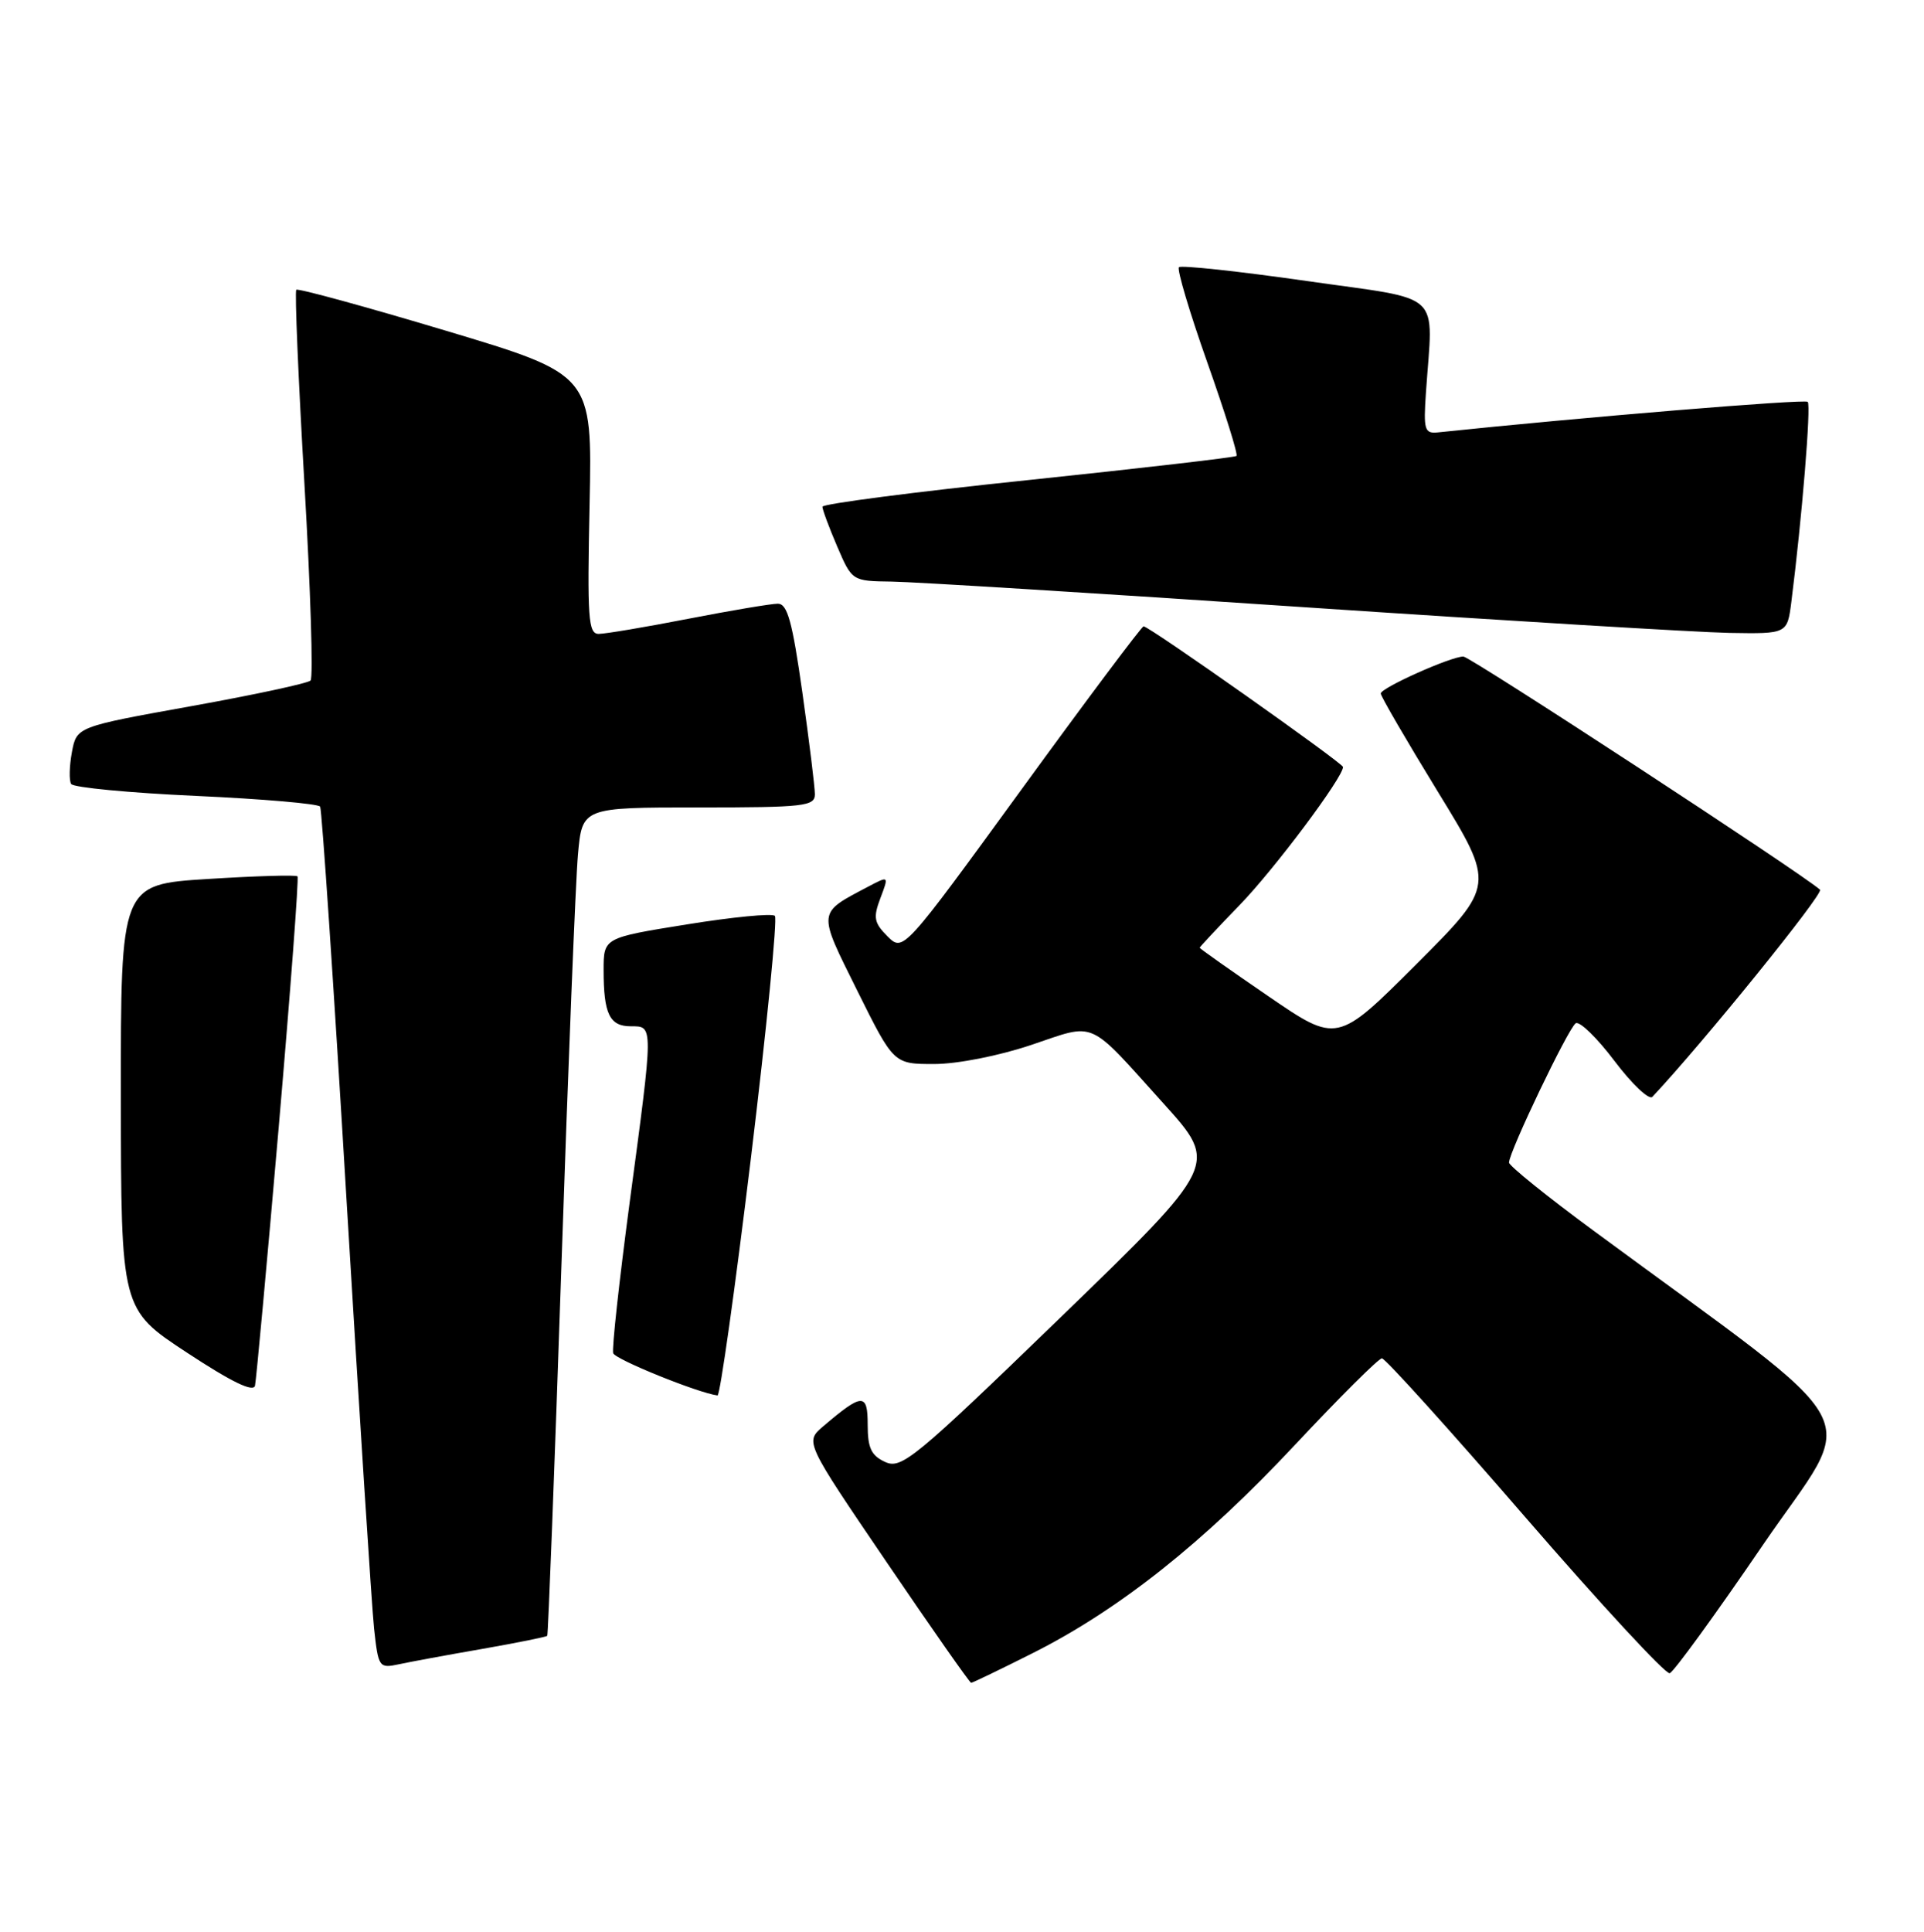 <?xml version="1.0" encoding="UTF-8" standalone="no"?>
<!DOCTYPE svg PUBLIC "-//W3C//DTD SVG 1.1//EN" "http://www.w3.org/Graphics/SVG/1.1/DTD/svg11.dtd" >
<svg xmlns="http://www.w3.org/2000/svg" xmlns:xlink="http://www.w3.org/1999/xlink" version="1.1" viewBox="0 0 255 256">
 <g >
 <path fill="currentColor"
d=" M 136.88 219.06 C 148.32 213.31 159.53 204.41 171.66 191.44 C 177.55 185.15 182.72 180.00 183.15 180.00 C 183.59 180.00 192.13 189.46 202.14 201.03 C 212.15 212.59 220.77 221.91 221.30 221.73 C 221.83 221.56 227.38 213.92 233.63 204.76 C 246.33 186.17 248.83 190.82 211.25 163.12 C 205.06 158.57 200.00 154.48 200.00 154.06 C 200.00 152.65 207.88 136.19 208.84 135.60 C 209.35 135.28 211.67 137.53 213.99 140.61 C 216.31 143.68 218.57 145.81 219.00 145.35 C 225.74 138.17 241.76 118.38 241.22 117.90 C 238.84 115.76 194.84 87.00 193.95 87.00 C 192.29 87.00 183.00 91.16 183.00 91.90 C 183.00 92.27 186.41 98.13 190.58 104.94 C 198.17 117.32 198.17 117.32 187.70 127.79 C 177.22 138.26 177.22 138.26 168.11 132.02 C 163.10 128.59 159.00 125.70 159.00 125.59 C 159.00 125.49 161.40 122.92 164.33 119.90 C 168.92 115.16 178.00 103.03 178.00 101.64 C 178.00 101.13 152.31 83.00 151.57 83.00 C 151.32 83.00 144.04 92.71 135.41 104.58 C 119.71 126.15 119.71 126.15 117.63 124.08 C 115.84 122.29 115.71 121.60 116.68 119.03 C 117.81 116.05 117.81 116.05 115.15 117.45 C 108.27 121.08 108.32 120.60 113.63 131.30 C 118.45 141.00 118.45 141.00 123.80 141.00 C 126.87 141.00 132.36 139.92 136.68 138.47 C 145.40 135.54 144.02 134.93 154.26 146.29 C 161.49 154.31 161.49 154.31 140.58 174.56 C 121.22 193.29 119.48 194.72 117.33 193.74 C 115.47 192.89 115.00 191.89 115.00 188.80 C 115.00 184.55 114.30 184.58 109.09 189.02 C 106.68 191.08 106.68 191.08 117.53 207.04 C 123.49 215.82 128.53 223.00 128.71 223.00 C 128.89 223.00 132.57 221.23 136.88 219.06 Z  M 63.90 218.51 C 68.51 217.70 72.40 216.92 72.53 216.77 C 72.65 216.62 73.50 194.68 74.40 168.00 C 75.30 141.32 76.29 116.69 76.60 113.25 C 77.16 107.00 77.16 107.00 92.58 107.00 C 106.60 107.00 108.00 106.84 108.00 105.25 C 108.00 104.29 107.25 98.21 106.34 91.75 C 105.01 82.37 104.36 80.00 103.09 80.00 C 102.22 80.00 96.87 80.90 91.21 82.00 C 85.56 83.10 80.22 84.00 79.35 84.00 C 77.96 84.00 77.82 81.96 78.14 66.82 C 78.50 49.64 78.50 49.64 59.08 43.82 C 48.40 40.62 39.48 38.18 39.27 38.40 C 39.05 38.62 39.54 50.20 40.35 64.15 C 41.16 78.09 41.53 89.80 41.16 90.18 C 40.80 90.55 33.67 92.08 25.33 93.58 C 10.16 96.31 10.16 96.31 9.53 99.67 C 9.19 101.52 9.14 103.42 9.43 103.89 C 9.72 104.36 17.17 105.07 25.98 105.47 C 34.79 105.87 42.19 106.51 42.43 106.89 C 42.66 107.27 44.24 130.73 45.93 159.04 C 47.63 187.34 49.27 212.89 49.58 215.81 C 50.14 220.95 50.25 221.10 52.83 220.55 C 54.30 220.23 59.28 219.31 63.90 218.51 Z  M 36.94 149.37 C 38.50 131.29 39.62 116.33 39.43 116.13 C 39.24 115.92 33.89 116.08 27.54 116.48 C 16.00 117.20 16.00 117.20 16.02 145.35 C 16.04 173.50 16.04 173.50 24.77 179.24 C 30.71 183.15 33.60 184.55 33.80 183.61 C 33.96 182.86 35.38 167.45 36.94 149.37 Z  M 99.52 153.50 C 101.62 136.18 103.05 121.72 102.70 121.37 C 102.34 121.01 97.09 121.52 91.03 122.50 C 80.00 124.27 80.00 124.27 80.00 128.55 C 80.00 134.37 80.79 136.00 83.61 136.00 C 86.62 136.00 86.63 135.61 83.46 159.28 C 82.07 169.73 81.08 178.74 81.27 179.32 C 81.55 180.15 92.49 184.58 95.10 184.92 C 95.43 184.96 97.42 170.83 99.52 153.50 Z  M 237.42 79.75 C 238.83 68.64 240.05 53.72 239.59 53.25 C 239.19 52.86 209.50 55.31 190.56 57.30 C 188.80 57.48 188.65 56.96 188.99 52.00 C 189.92 38.31 191.59 39.87 173.14 37.23 C 164.14 35.94 156.54 35.13 156.25 35.41 C 155.97 35.70 157.65 41.36 160.00 48.00 C 162.35 54.64 164.10 60.22 163.88 60.42 C 163.67 60.61 151.24 62.05 136.25 63.62 C 121.26 65.18 109.00 66.77 109.00 67.15 C 109.00 67.53 109.88 69.90 110.96 72.42 C 112.93 77.00 112.93 77.00 118.21 77.07 C 121.12 77.11 145.55 78.62 172.50 80.44 C 199.45 82.25 224.96 83.79 229.19 83.87 C 236.88 84.00 236.88 84.00 237.42 79.75 Z "/>
</g>
</svg>